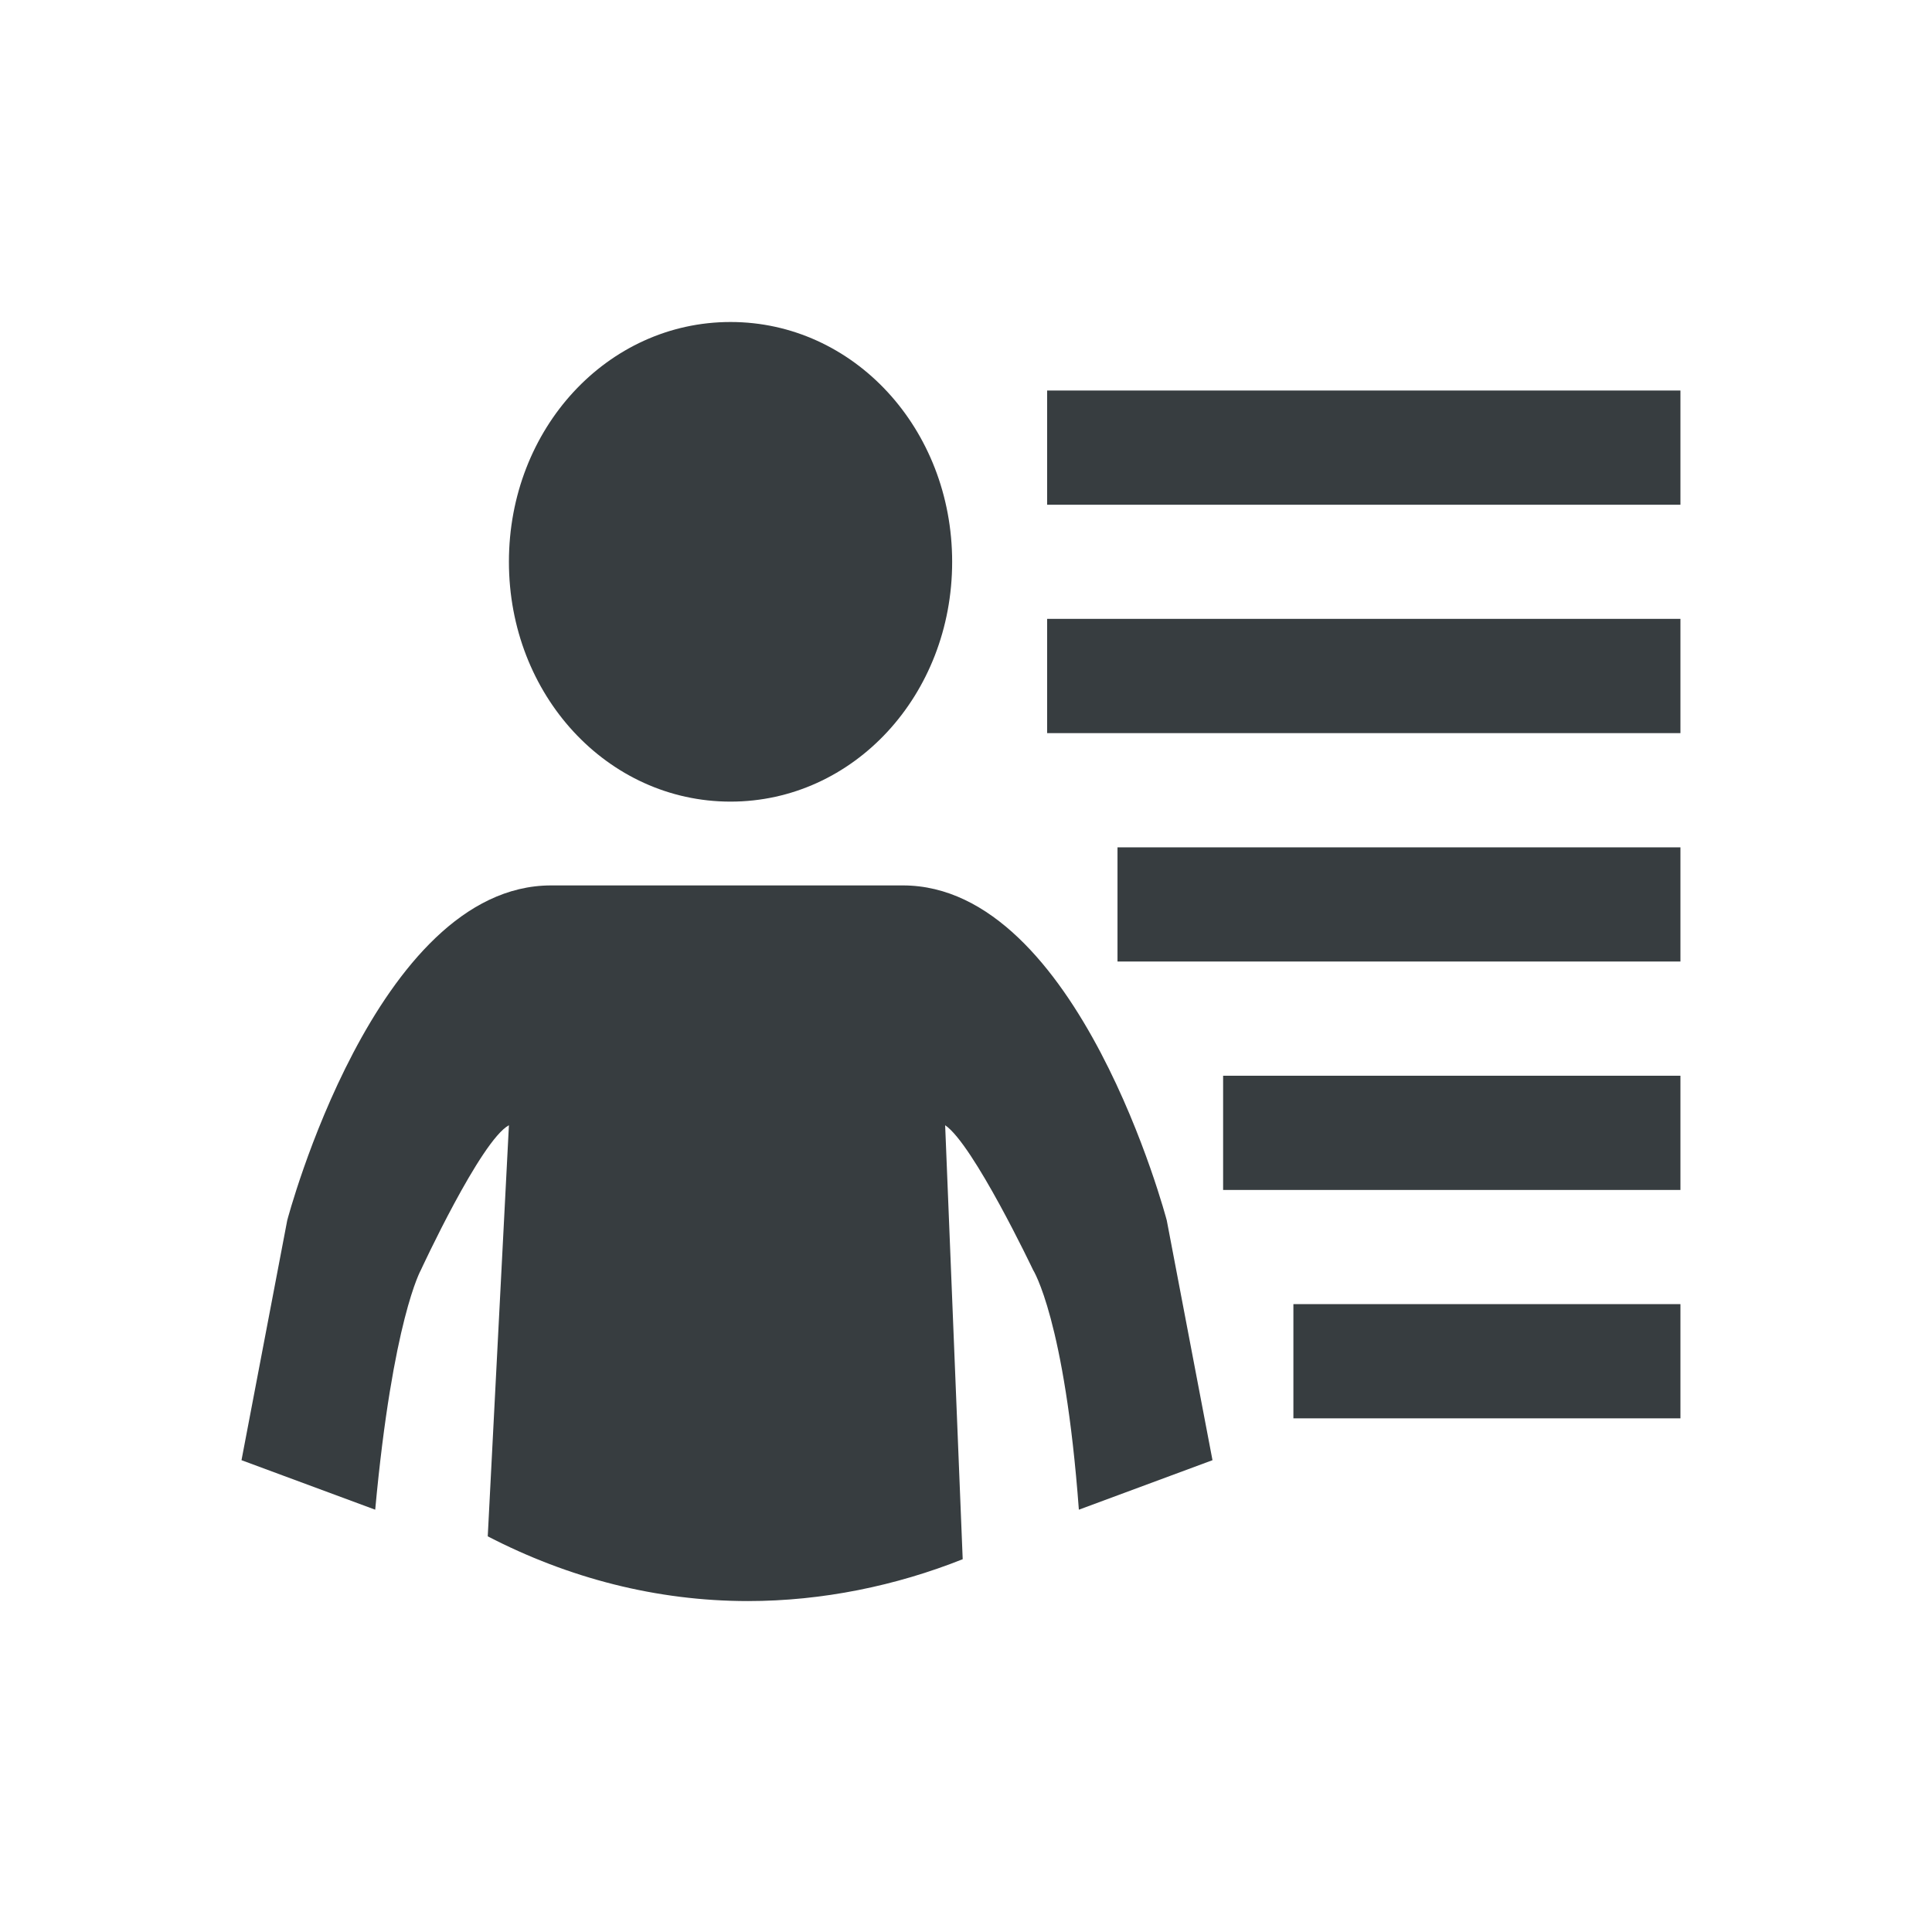 <svg width="24" height="24" viewBox="0 0 24 24" fill="none" xmlns="http://www.w3.org/2000/svg">
<path d="M9.075 4C10.604 4 11.828 5.324 11.828 6.979C11.828 8.634 10.604 9.958 9.075 9.958C7.545 9.958 6.322 8.634 6.322 6.979C6.322 5.324 7.545 4 9.075 4ZM6.322 13.978C5.972 14.167 5.229 15.775 5.229 15.775C5.229 15.775 4.879 16.39 4.661 18.754L3 18.139L3.568 15.16C3.568 15.16 4.661 10.999 6.846 10.999H11.216C13.402 10.999 14.494 15.16 14.494 15.16L15.062 18.139L13.402 18.754C13.227 16.39 12.833 15.775 12.833 15.775C12.833 15.775 12.091 14.214 11.741 13.978L11.959 19.369C11.129 19.7 10.211 19.889 9.293 19.889C8.157 19.889 7.064 19.605 6.059 19.085L6.322 13.978ZM13.008 4.851H20.875V6.27H13.008V4.851ZM13.008 7.688H20.875V9.107H13.008V7.688ZM13.882 10.526H20.875V11.944H13.882V10.526ZM15.194 13.363H20.875V14.782H15.194V13.363ZM16.067 16.2H20.875V17.619H16.067V16.2Z" fill="#373D40"/>
</svg>

